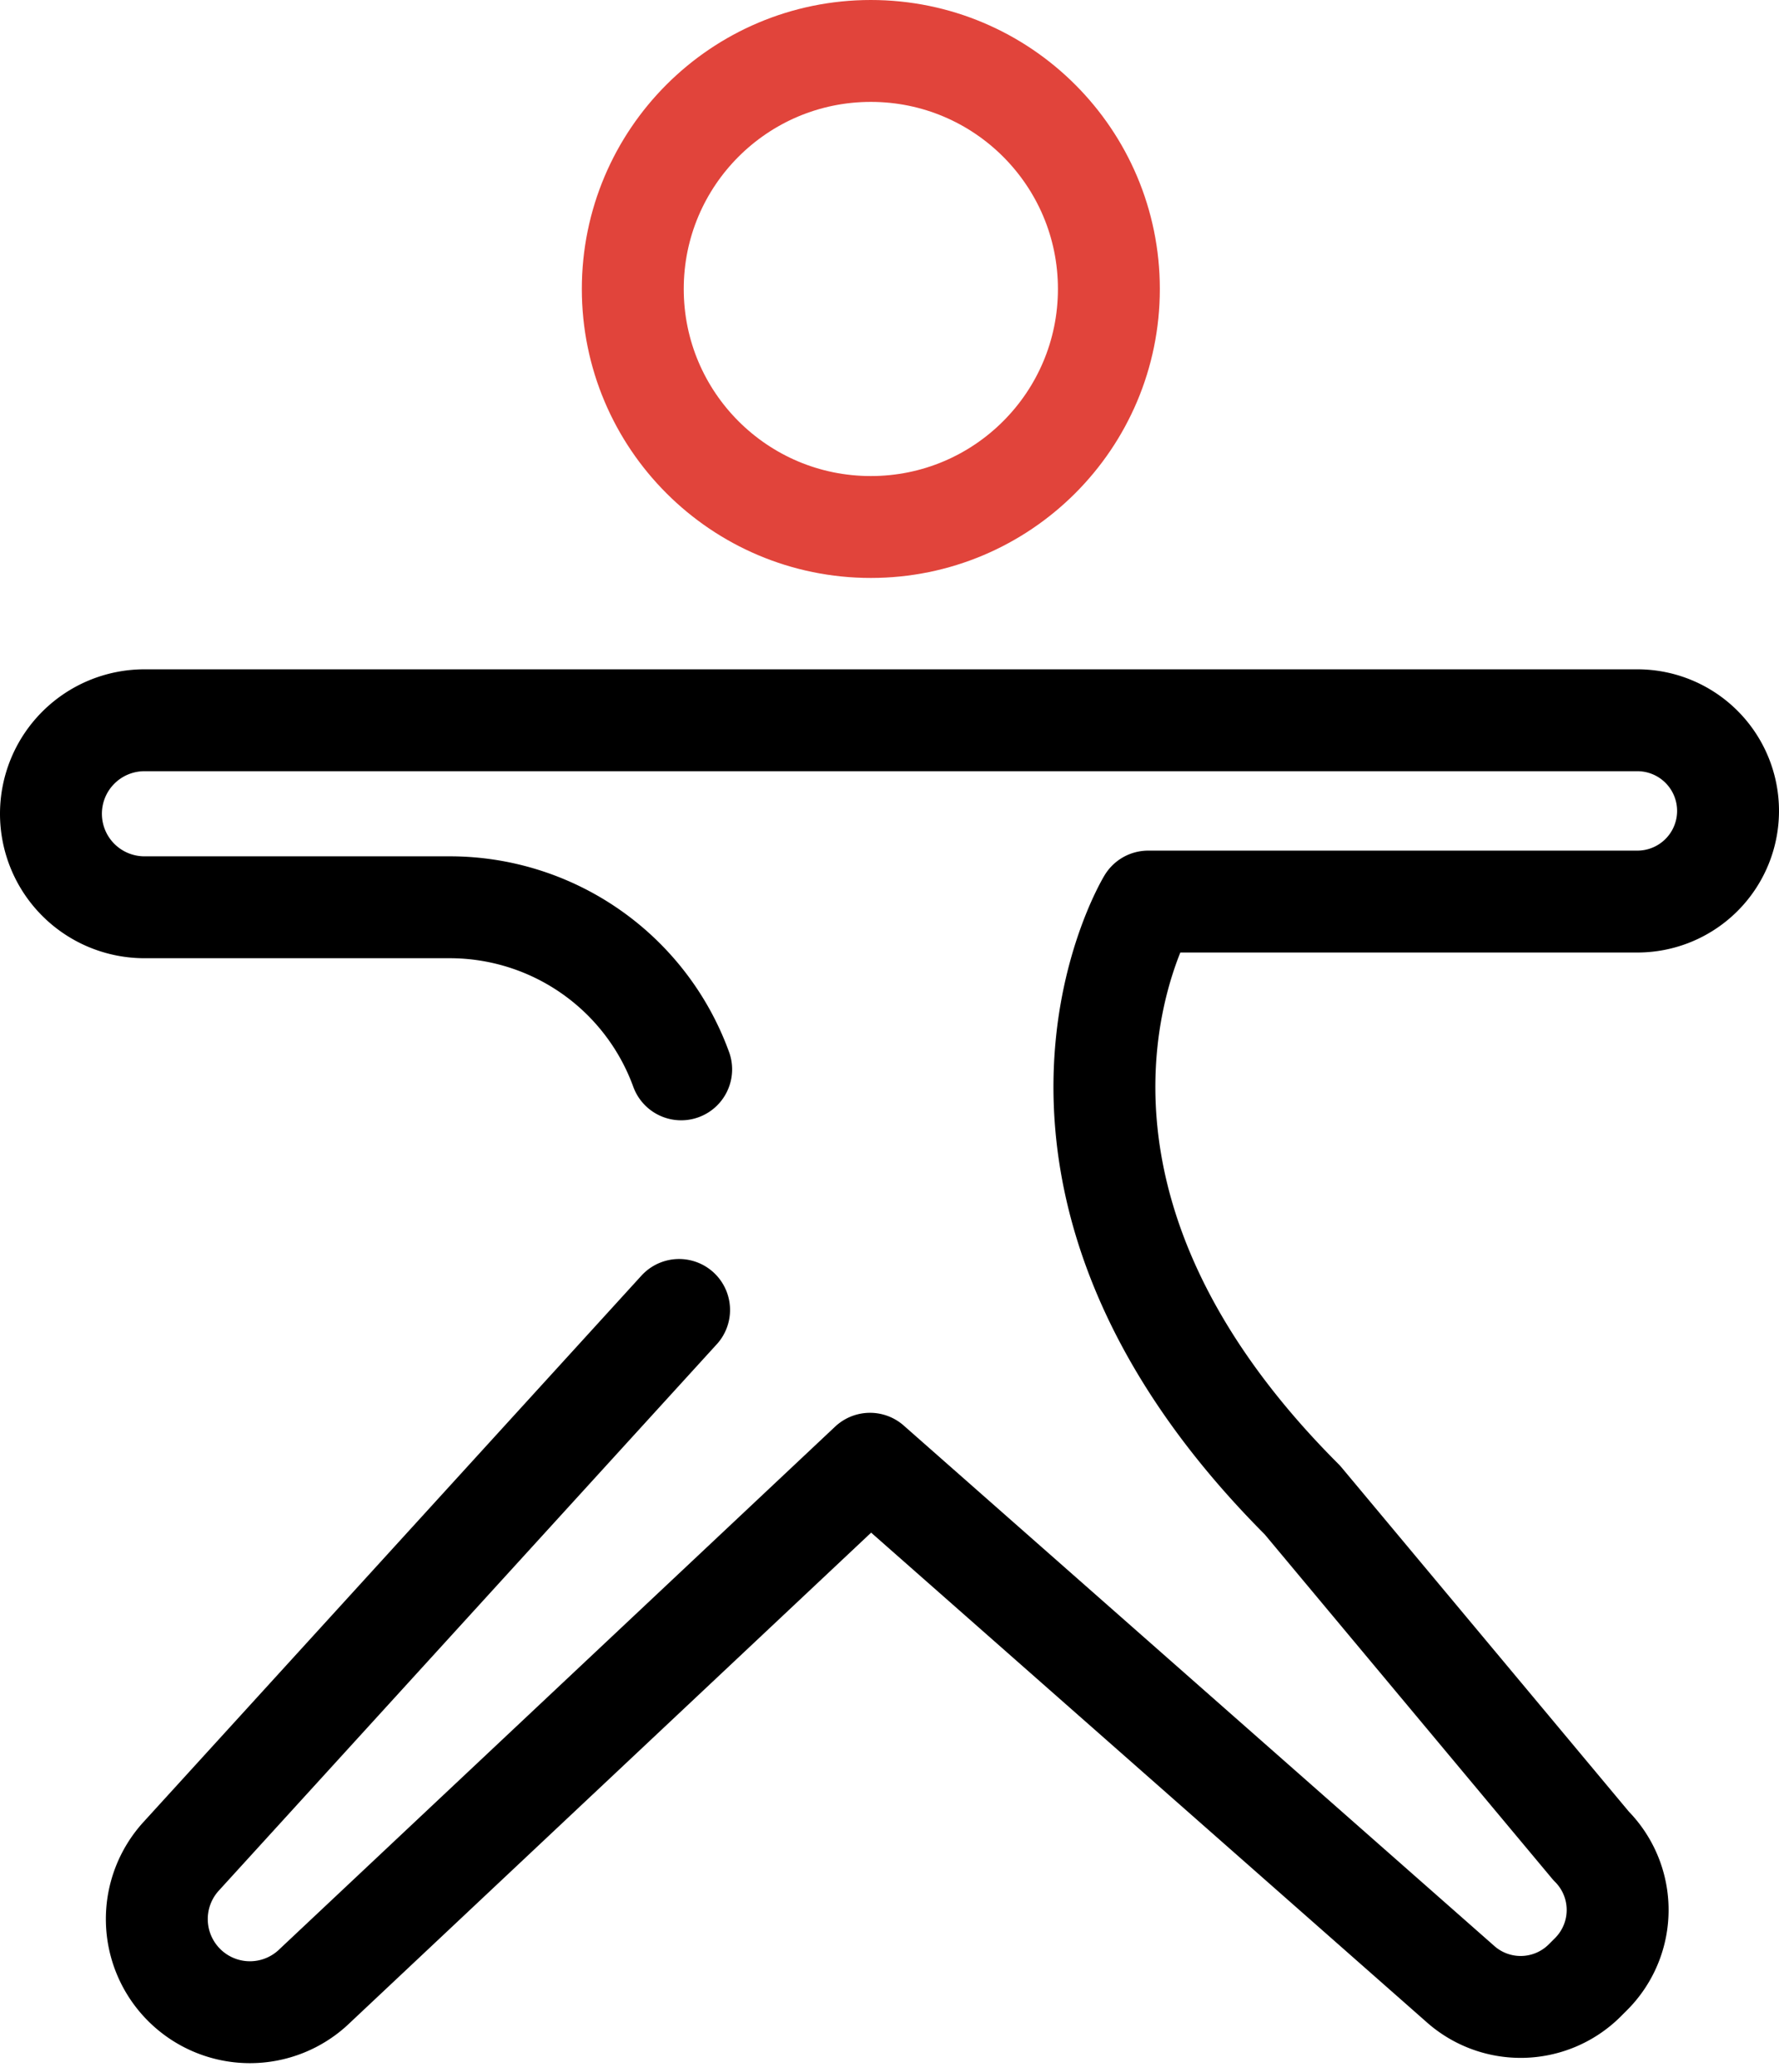 <svg xmlns="http://www.w3.org/2000/svg" width="52.373" height="60.998" viewBox="0 0 52.373 60.998">
  <g id="Group_74117" data-name="Group 74117" transform="translate(-168.114 -2750.942)">
    <circle id="Ellipse_14" data-name="Ellipse 14" cx="7.008" cy="7.008" r="7.008" transform="translate(186.743 2752.442)" fill="none" stroke="#e1443b" stroke-linecap="round" stroke-linejoin="round" stroke-width="3"/>
    <path id="Path_38021" data-name="Path 38021" d="M188.167,2782.426h0a7.249,7.249,0,0,0-6.813-4.772h-8.987a2.753,2.753,0,0,1-2.753-2.753h0a2.753,2.753,0,0,1,2.753-2.753h43.95a2.669,2.669,0,0,1,2.67,2.669h0a2.669,2.669,0,0,1-2.67,2.669h-14.4s-4.947,8.134,4.538,17.619l8.5,10.183a2.67,2.67,0,0,1,0,3.775l-.186.186a2.67,2.67,0,0,1-3.681.089l-17.361-15.3-16.341,15.369a2.741,2.741,0,0,1-3.852-.024h0a2.742,2.742,0,0,1-.088-3.786l14.66-16.087" fill="none" stroke="#000" stroke-linecap="round" stroke-linejoin="round" stroke-width="3"/>
  </g>
</svg>
